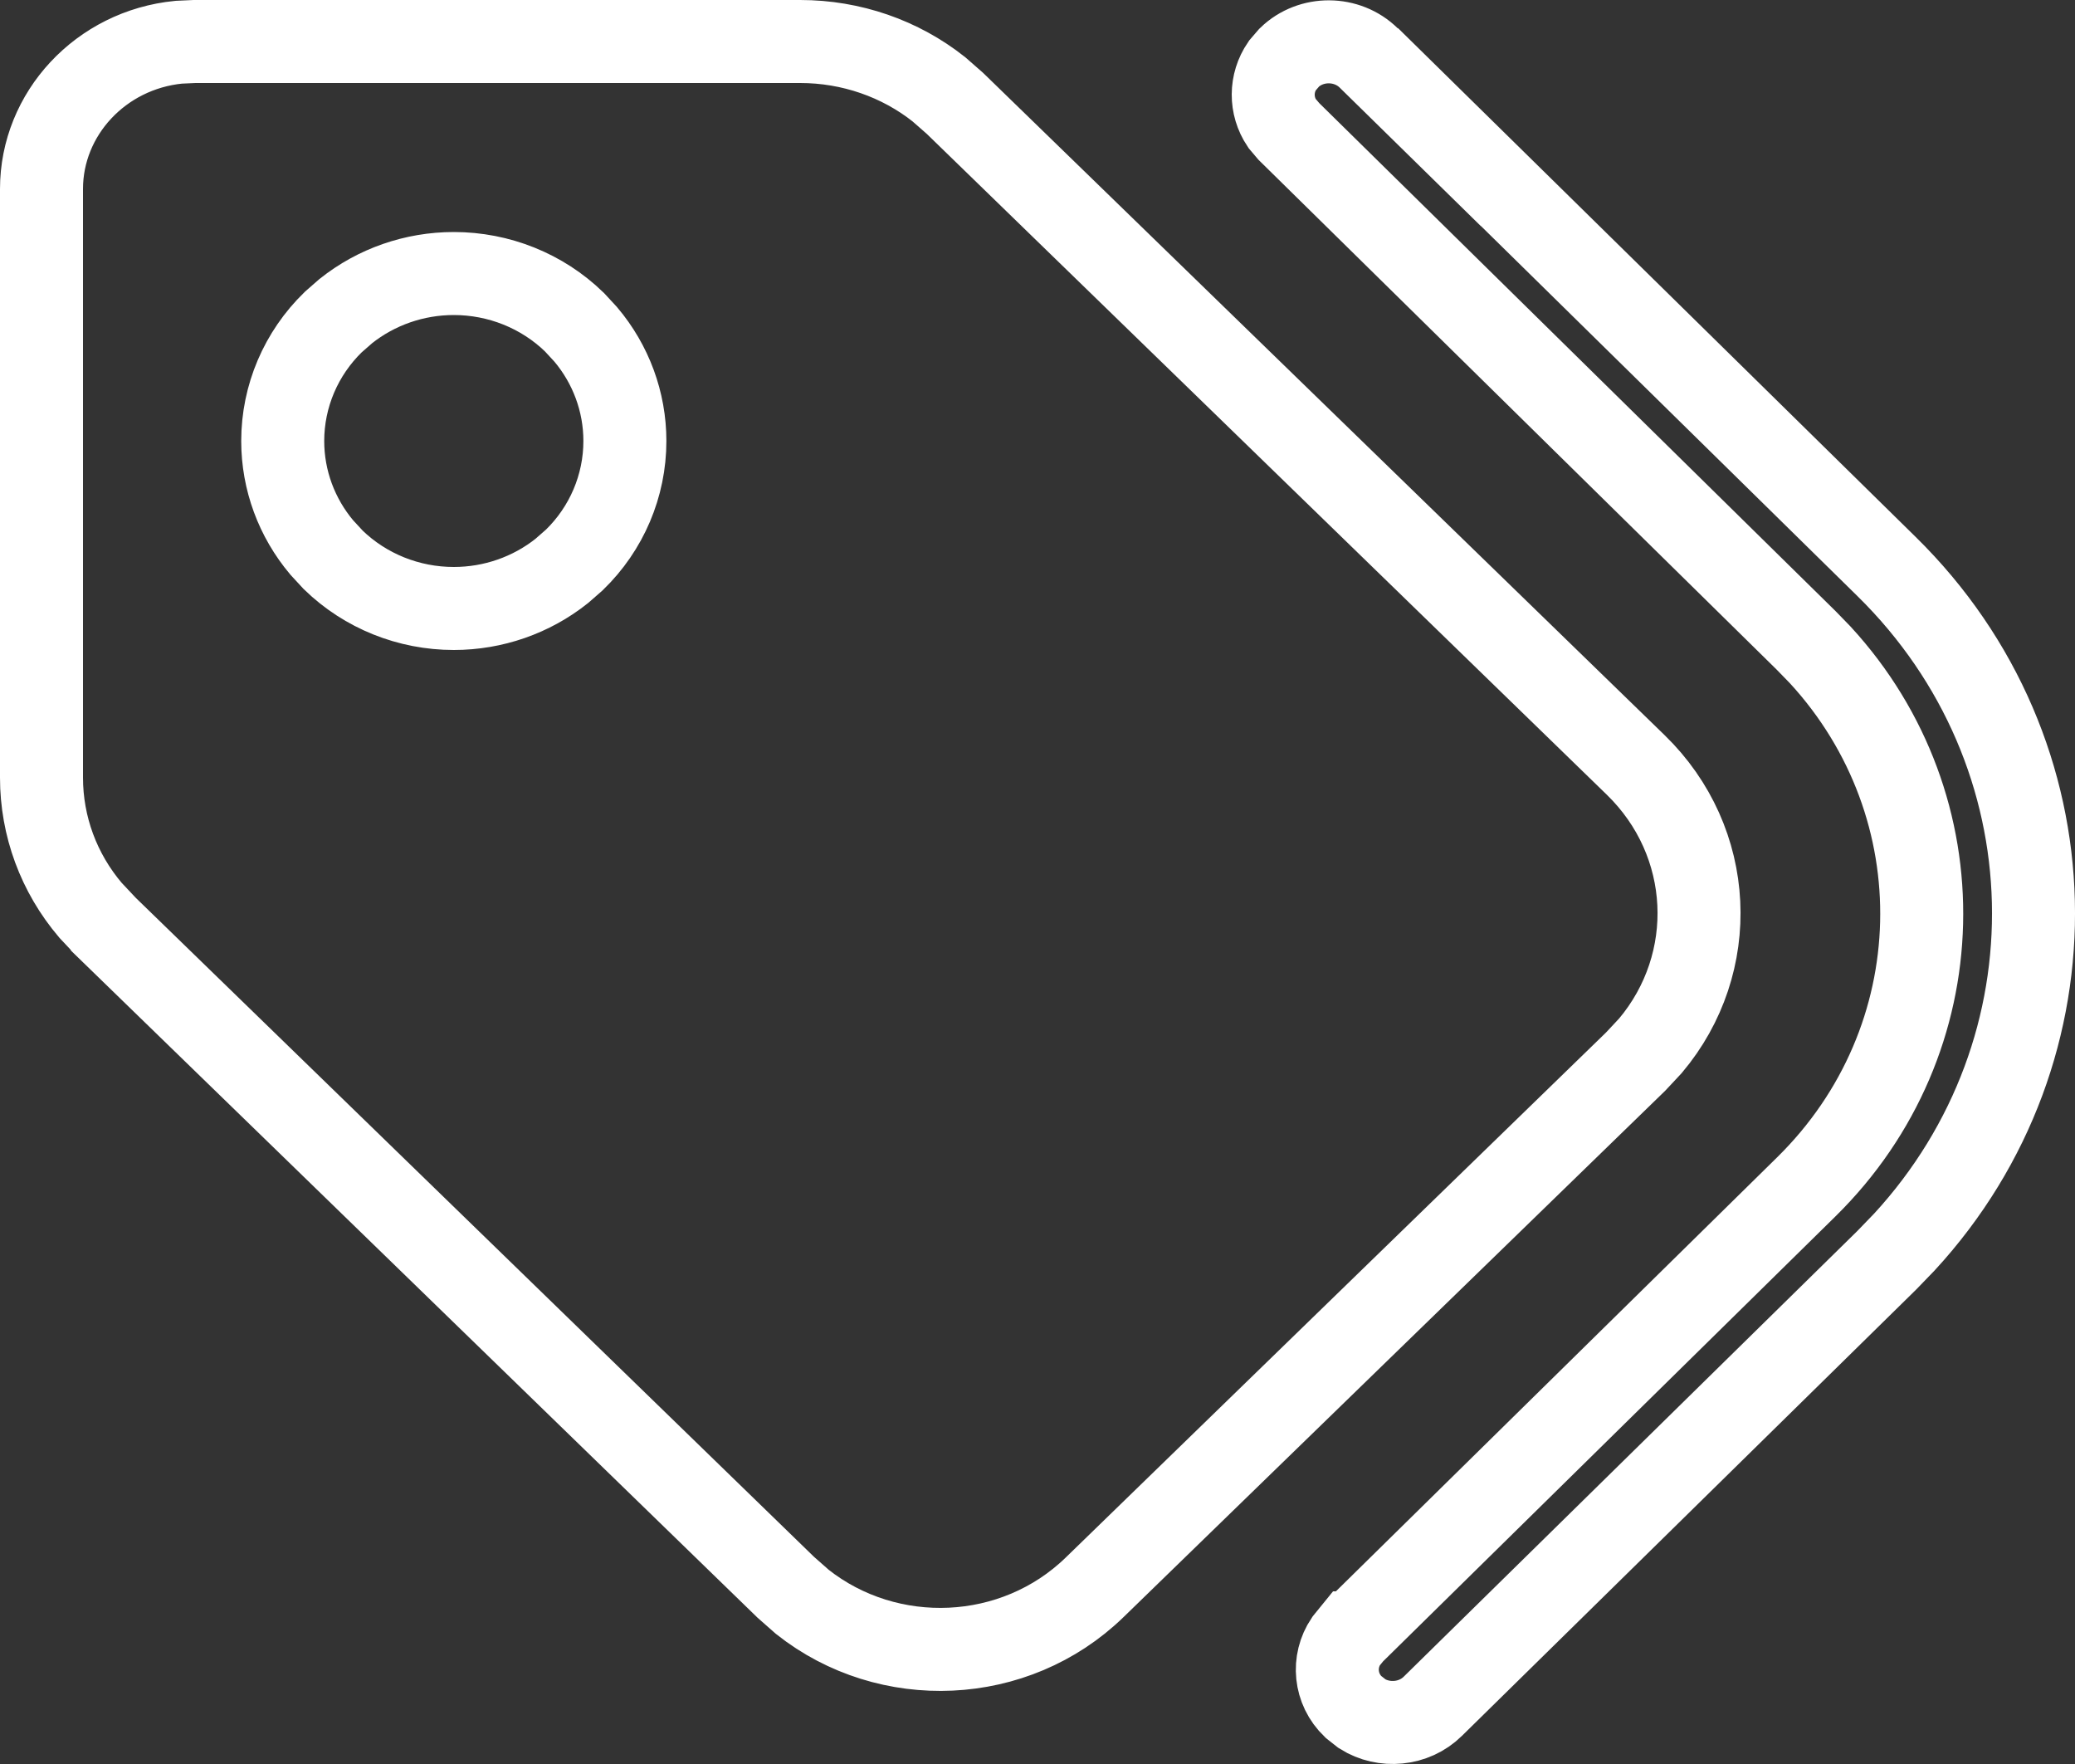 <svg width="20" height="17" viewBox="0 0 20 17" fill="none" xmlns="http://www.w3.org/2000/svg">
<rect x="0" y="0" width="20" height="17" fill="#333333" stroke="none"/>
<path d="M12.427 0.554C12.637 0.351 12.984 0.353 13.193 0.559L13.874 1.227V1.224L18.185 5.461C20.013 7.257 20.07 10.107 18.356 11.969L18.185 12.146L13.81 16.444C13.627 16.624 13.339 16.648 13.129 16.516L13.044 16.449C12.865 16.277 12.842 16.012 12.974 15.816L13.039 15.736H13.04L17.41 11.438C18.847 10.025 18.892 7.777 17.545 6.312L17.41 6.173L12.423 1.267L12.356 1.188C12.243 1.019 12.244 0.801 12.359 0.633L12.427 0.554ZM1.875 0.4H7.713C8.205 0.4 8.677 0.565 9.05 0.861L9.204 0.996L15.765 7.371C16.529 8.113 16.577 9.283 15.908 10.078L15.765 10.231L10.551 15.297C9.781 16.045 8.561 16.092 7.734 15.438L7.574 15.297L1.013 8.923L1.012 8.921L0.872 8.772C0.566 8.412 0.4 7.962 0.4 7.494V1.821C0.4 1.096 0.971 0.481 1.722 0.407L1.875 0.4ZM4.374 2.636C3.994 2.636 3.627 2.764 3.333 2.998L3.212 3.104C2.901 3.406 2.725 3.818 2.725 4.25C2.725 4.628 2.86 4.99 3.102 5.277L3.212 5.396C3.522 5.697 3.94 5.864 4.374 5.864C4.754 5.864 5.121 5.736 5.415 5.502L5.536 5.396C5.847 5.094 6.023 4.682 6.023 4.25C6.023 3.872 5.888 3.51 5.646 3.223L5.536 3.104C5.226 2.803 4.808 2.636 4.374 2.636Z" stroke="white" stroke-width="0.8"/>
</svg>
